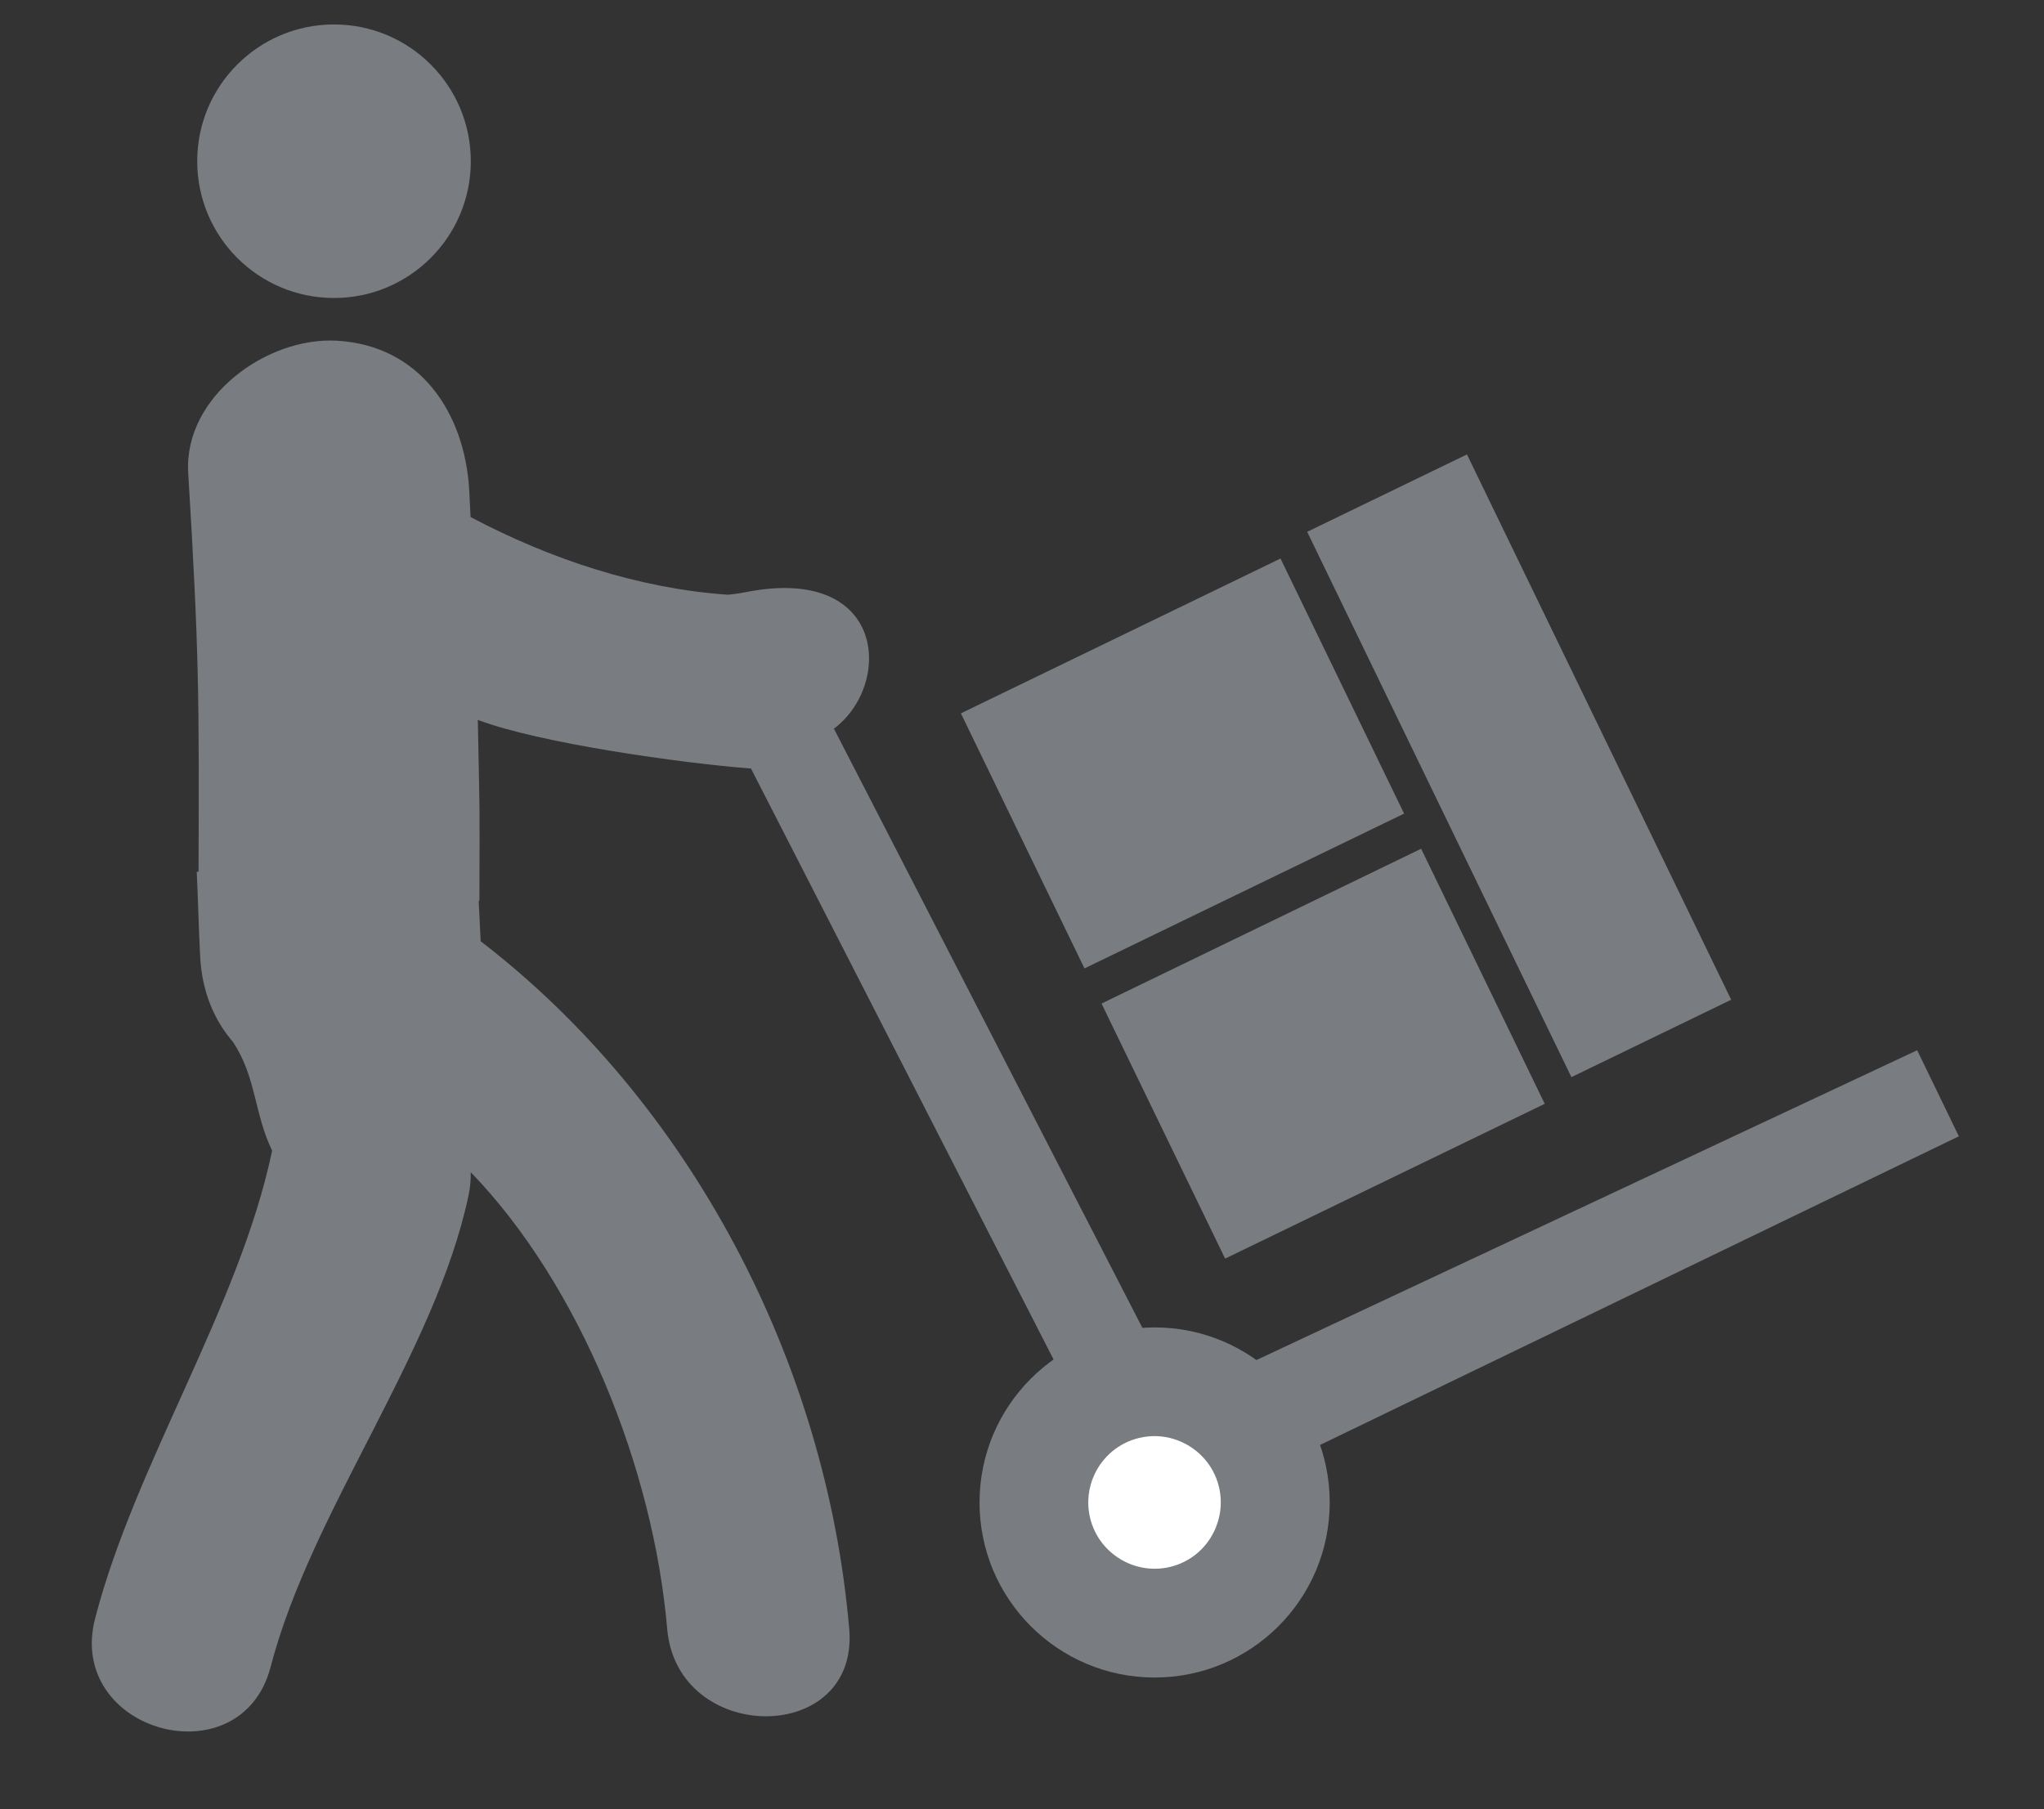 <?xml version="1.0" encoding="utf-8"?>
<!-- Generator: Adobe Illustrator 22.0.1, SVG Export Plug-In . SVG Version: 6.00 Build 0)  -->
<svg version="1.1" id="Слой_1" xmlns="http://www.w3.org/2000/svg" xmlns:xlink="http://www.w3.org/1999/xlink" x="0px" y="0px"
	 viewBox="0 0 35.023 31.004" style="enable-background:new 0 0 35.023 31.004;" xml:space="preserve">
<rect x="0" y="0" width="35.023" height="31.004" fill="#333333" stroke="none"/>
<style type="text/css">
	.st0{fill:#797C80;}
	.st1{fill:#FFFFFF;}
</style>
<circle class="st0" cx="19.784" cy="25.749" r="3"/>
<rect x="19.625" y="15.639" transform="matrix(0.9 -0.436 0.436 0.9 -5.607 11.68)" class="st0" width="6.085" height="4.857"/>
<rect x="24.508" y="7.944" transform="matrix(0.9 -0.436 0.436 0.9 -3.123 12.65)" class="st0" width="3.042" height="10.384"/>
<path class="st0" d="M33.564,19.474l-0.714-1.475l-12.667,5.94l-5.894-11.451c1.01-0.758,0.898-2.807-1.496-2.343
	c-0.156,0.03-0.214,0.037-0.326,0.047c-1.513-0.105-3.03-0.604-4.404-1.331C8.054,8.702,8.048,8.543,8.039,8.384
	c-0.08-1.31-0.841-2.464-2.268-2.545C4.578,5.771,3.145,6.793,3.225,8.107c0.189,3.101,0.187,3.86,0.177,6.833l-0.031-0.001
	c0.019,0.395,0.037,1.05,0.058,1.446c0.03,0.615,0.246,1.108,0.57,1.48c0.003,0.004,0.003,0.011,0.007,0.014
	c0.383,0.588,0.352,1.213,0.657,1.841c-0.564,2.681-2.344,5.36-3.033,8.015c-0.505,1.95,2.502,2.774,3.008,0.829
	c0.695-2.674,2.821-5.378,3.391-8.081c0.029-0.137,0.039-0.269,0.037-0.394c1.872,1.935,3.13,5.079,3.366,7.826
	c0.171,1.99,3.291,2.005,3.119,0c-0.394-4.582-2.73-9.029-6.315-11.784c-0.011-0.231-0.022-0.462-0.034-0.692l0.012,0.001
	c0.005-1.865,0.01-1.238-0.027-3.103c1.036,0.397,3.501,0.744,4.681,0.834l6.714,13.115l1.779-0.914l0-0.001L33.564,19.474z"/>
<path class="st1" d="M20.047,26.854c-0.275,0.065-0.551,0.024-0.785-0.097c-0.284-0.147-0.504-0.411-0.584-0.745
	c-0.062-0.26-0.029-0.521,0.077-0.746c0.142-0.303,0.416-0.54,0.764-0.623c0.409-0.098,0.821,0.042,1.091,0.328
	c0.132,0.14,0.23,0.315,0.277,0.514c0.064,0.272,0.025,0.544-0.092,0.776C20.651,26.549,20.385,26.774,20.047,26.854z"/>
<rect x="17.217" y="10.663" transform="matrix(0.9 -0.436 0.436 0.9 -3.68 10.135)" class="st0" width="6.085" height="4.857"/>
<circle class="st0" cx="5.723" cy="2.763" r="2.344"/>
</svg>
